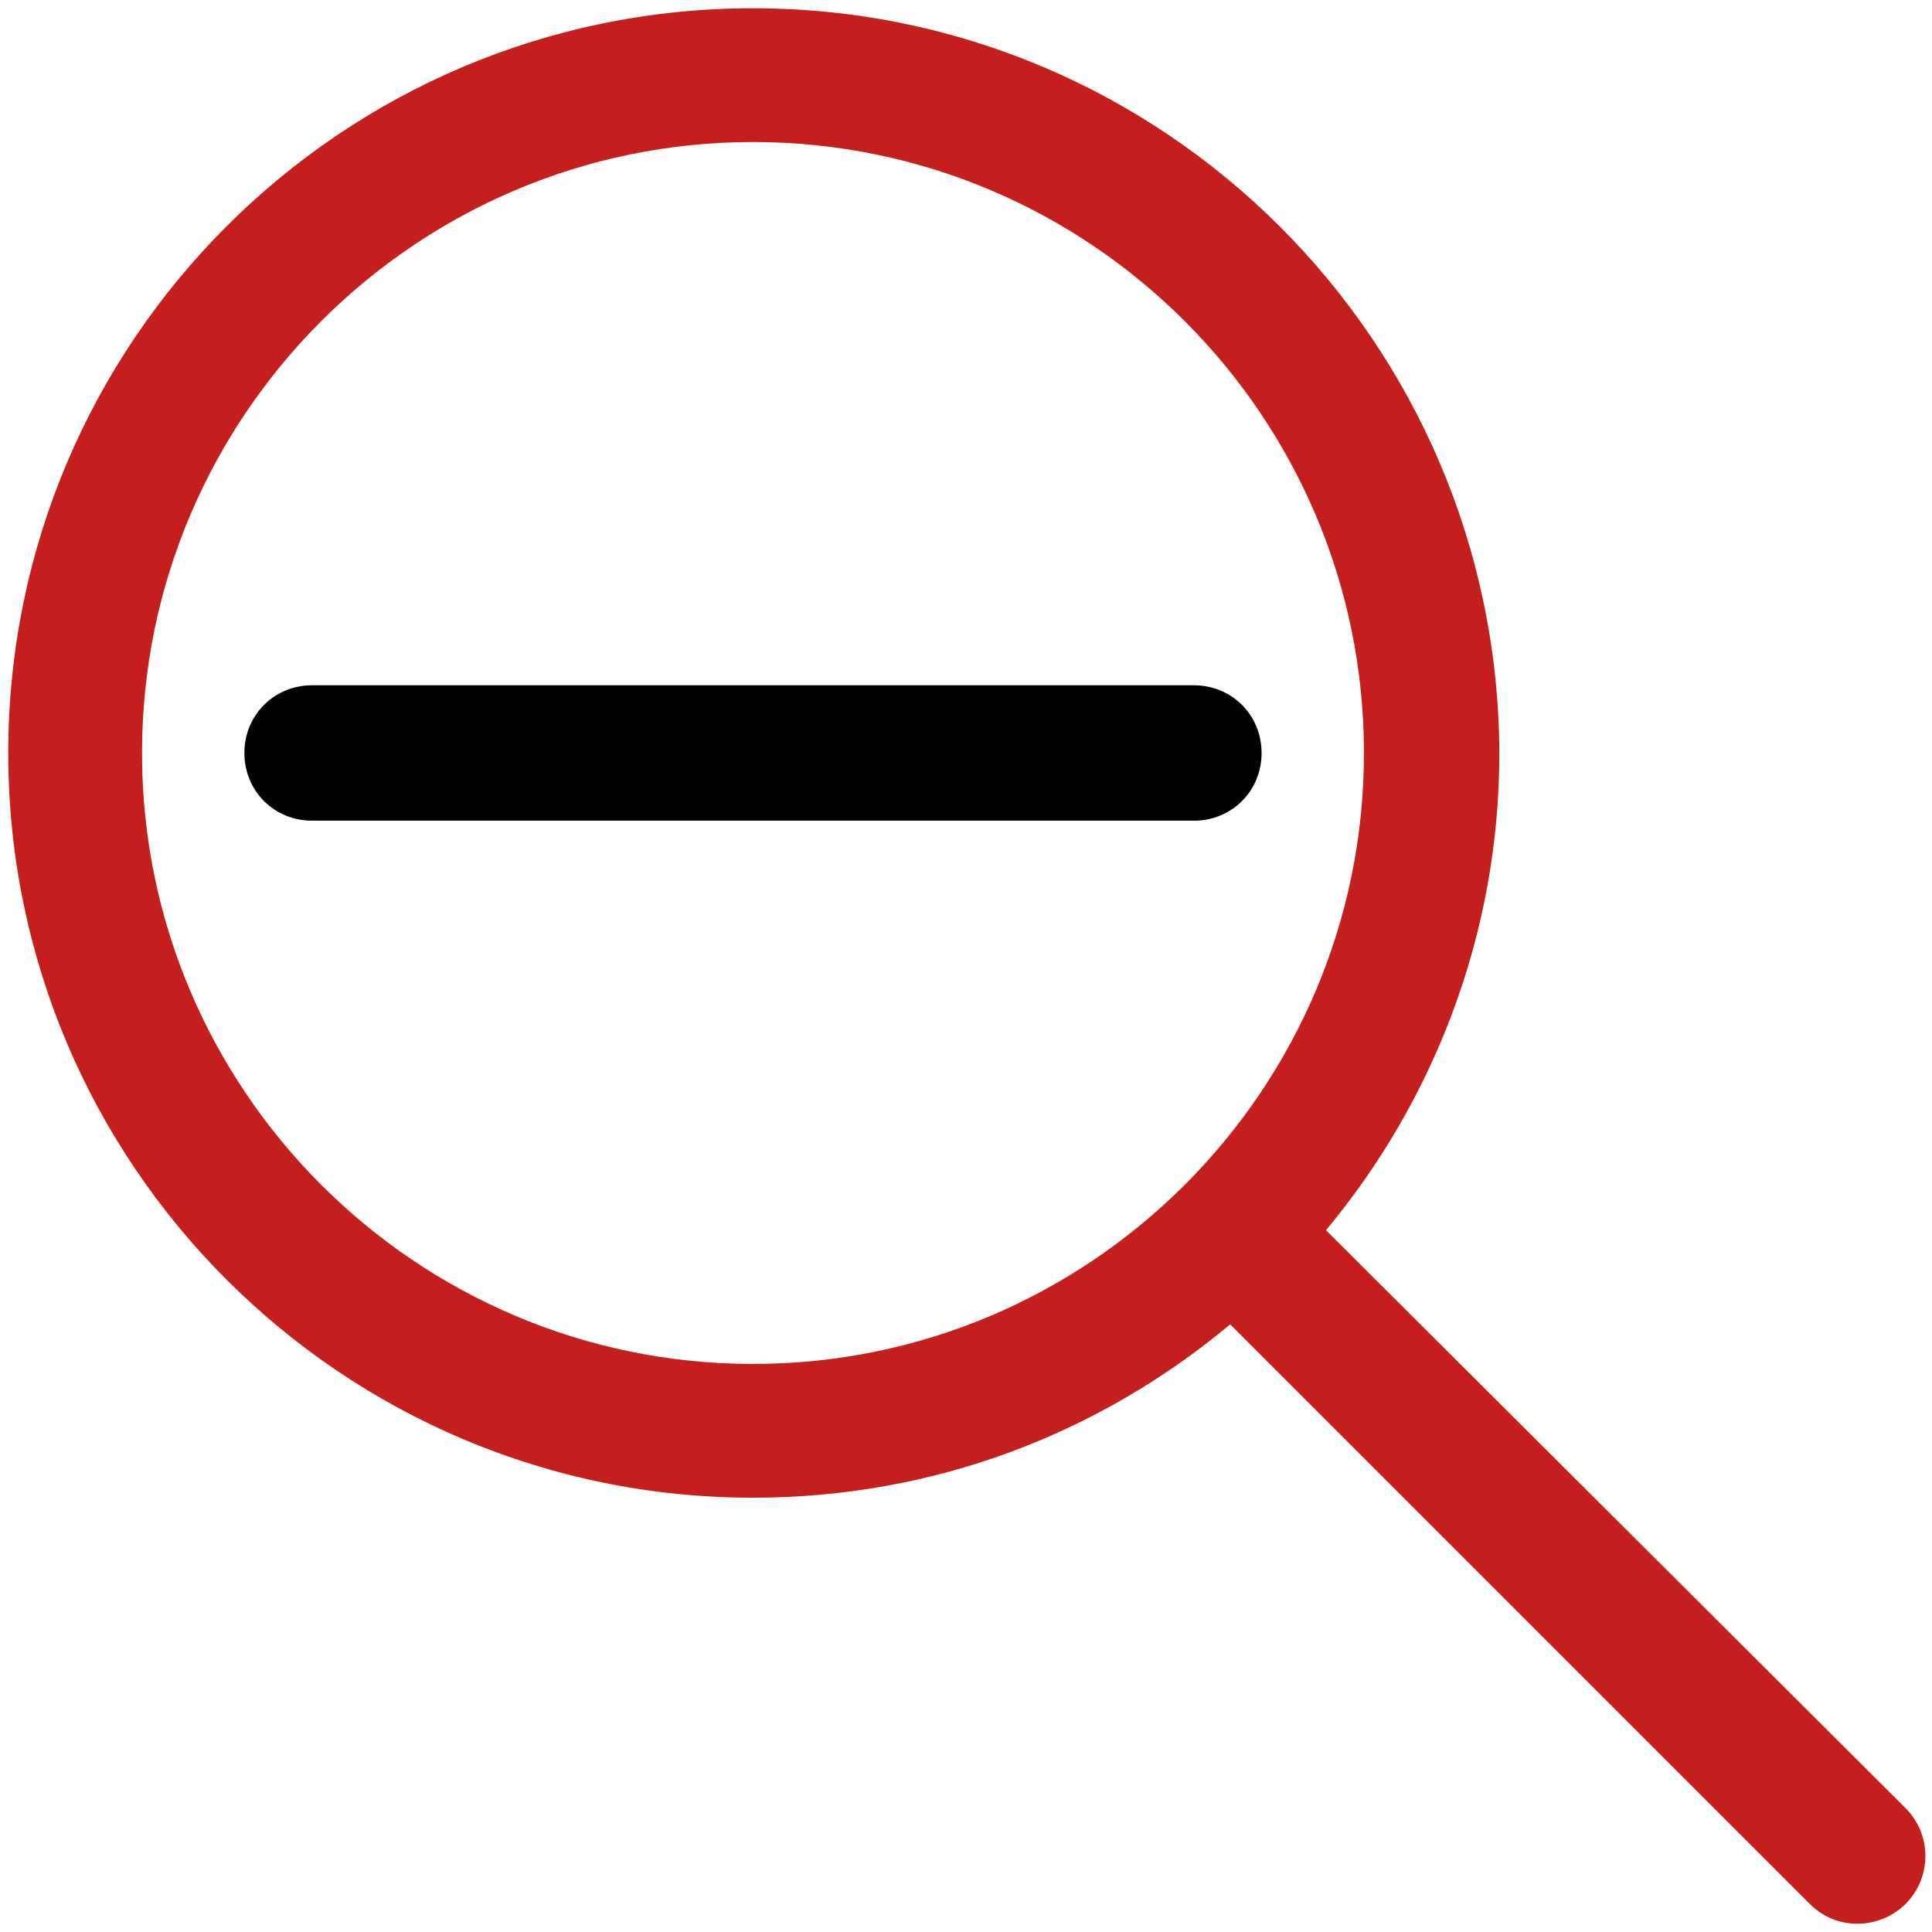 <?xml version="1.0" encoding="UTF-8" standalone="no"?>
<svg
   xmlns:dc="http://purl.org/dc/elements/1.1/"
   xmlns:cc="http://creativecommons.org/ns#"
   xmlns:rdf="http://www.w3.org/1999/02/22-rdf-syntax-ns#"
   xmlns:svg="http://www.w3.org/2000/svg"
   xmlns="http://www.w3.org/2000/svg"
   xmlns:sodipodi="http://sodipodi.sourceforge.net/DTD/sodipodi-0.dtd"
   xmlns:inkscape="http://www.inkscape.org/namespaces/inkscape"
   height="117px"
   version="1.1"
   viewBox="0 0 117 117"
   width="117px"
   id="svg869"
   sodipodi:docname="zoom_out.svg"
   inkscape:version="0.92.2 (5c3e80d, 2017-08-06)">
  <sodipodi:namedview
     pagecolor="#ffffff"
     bordercolor="#666666"
     borderopacity="1"
     objecttolerance="10"
     gridtolerance="10"
     guidetolerance="10"
     inkscape:pageopacity="0"
     inkscape:pageshadow="2"
     inkscape:window-width="694"
     inkscape:window-height="480"
     id="namedview871"
     showgrid="false"
     inkscape:zoom="2.017094"
     inkscape:cx="58.5"
     inkscape:cy="58.747881"
     inkscape:window-x="2451"
     inkscape:window-y="1269"
     inkscape:window-maximized="0"
     inkscape:current-layer="svg869" />
  <title
     id="title858" />
  <desc
     id="desc860" />
  <defs
     id="defs862" />
  <path
     d="M 45.6,0.5 C 20.7,0.5 0.5,20.7 0.5,45.6 c 0,24.9 20.2,45.1 45.1,45.1 11,0 21,-3.9 28.9,-10.5 l 35.1,35.1 c 0.8,0.8 1.8,1.2 2.9,1.2 1,0 2.1,-0.4 2.9,-1.2 1.6,-1.6 1.6,-4.2 0,-5.8 L 80.3,74.5 C 86.8,66.7 90.8,56.6 90.8,45.6 90.7,20.7 70.5,0.5 45.6,0.5 Z m 0,82.1 c -20.4,0 -37,-16.6 -37,-37 0,-20.4 16.6,-37 37,-37 20.4,0 37,16.6 37,37 0,20.4 -16.6,37 -37,37 z"
     id="Shape"
     inkscape:connector-curvature="0"
     style="fill:#c41e1e;fill-rule:nonzero;stroke:none;stroke-width:1;fill-opacity:1" />
  <path
     d="M 72.3,41.5 H 18.9 c -2.3,0 -4.1,1.8 -4.1,4.1 0,2.3 1.8,4.1 4.1,4.1 h 53.4 c 2.3,0 4.1,-1.8 4.1,-4.1 0,-2.3 -1.8,-4.1 -4.1,-4.1 z"
     id="path865"
     inkscape:connector-curvature="0"
     style="fill:#000000;fill-rule:nonzero;stroke:none;stroke-width:1;fill-opacity:1" />
</svg>
